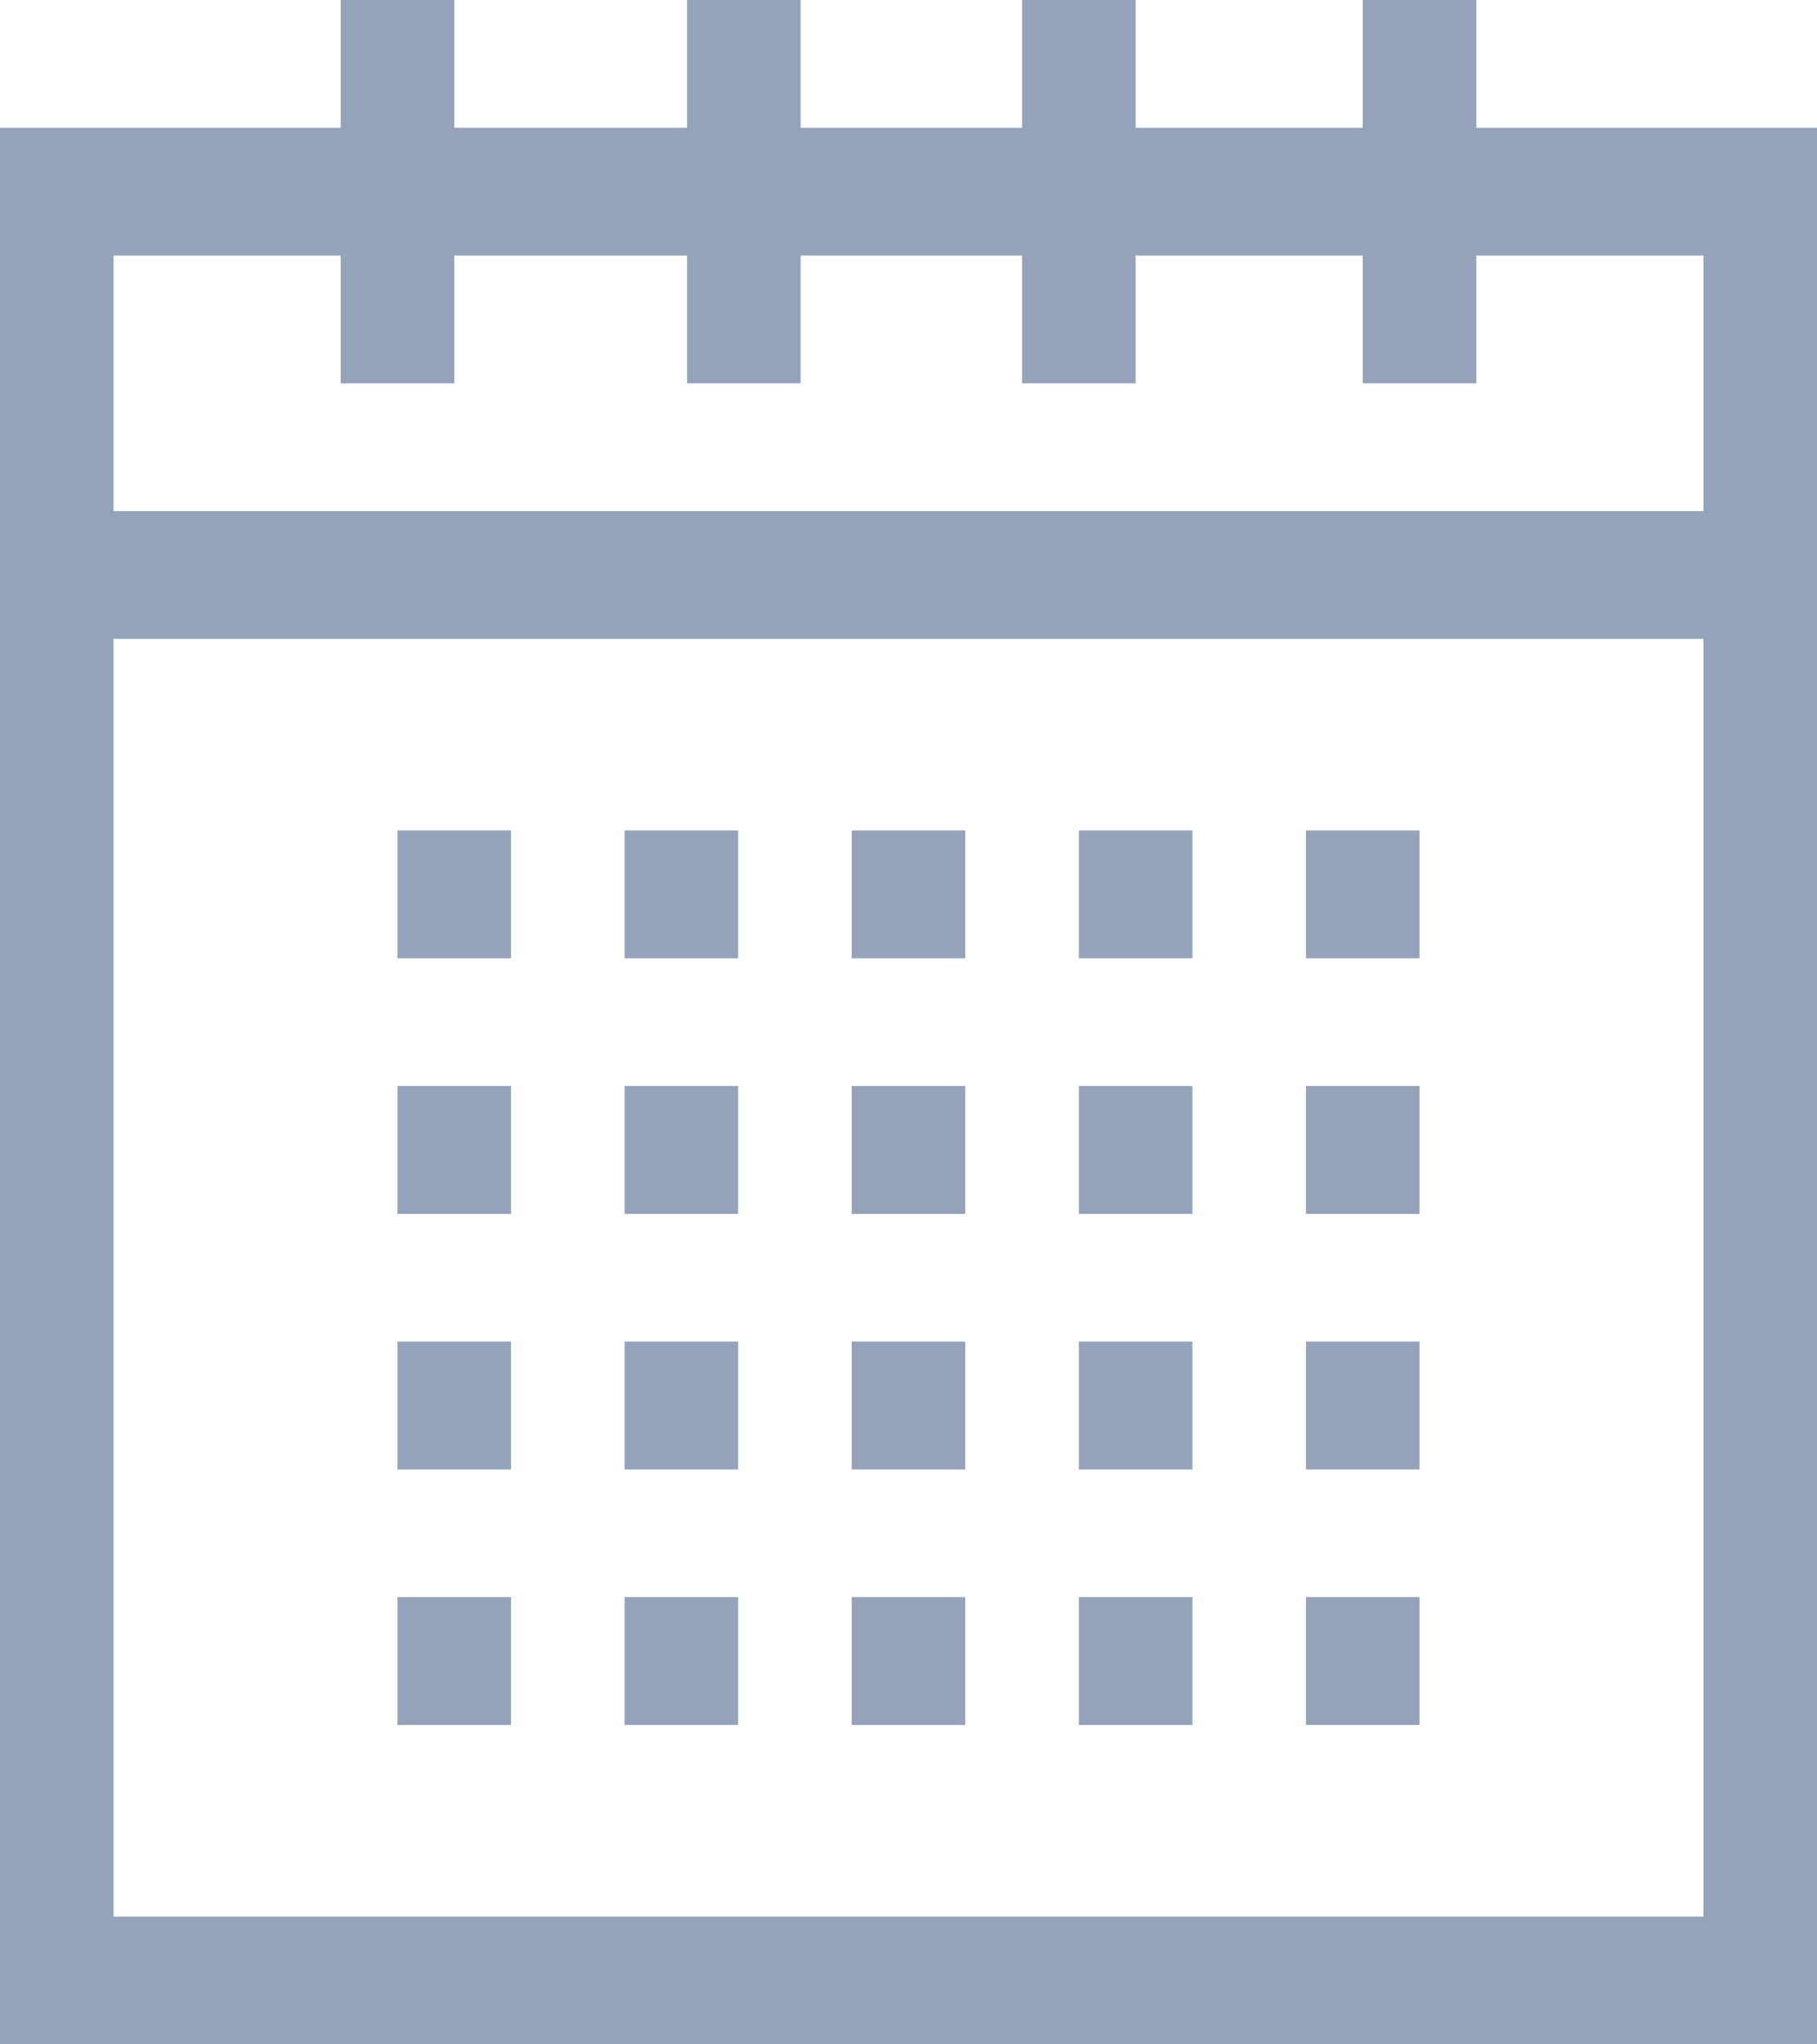 <svg width="16" height="18" viewBox="0 0 16 18" fill="none" xmlns="http://www.w3.org/2000/svg">
<path d="M13 1.125V0H12V1.125H10V0H9V1.125H7.05V0H6.05V1.125H4V0H3V1.125H0V18H16V1.125H13ZM3 2.25V3.375H4V2.25H6.05V3.375H7.05V2.25H9V3.375H10V2.25H12V3.375H13V2.25H15V4.5H1V2.25H3ZM1 16.875V5.625H15V16.875H1Z" fill="#95A3BA"/>
<path d="M4.5 7.312H3.5V8.438H4.5V7.312Z" fill="#95A3BA"/>
<path d="M6.5 7.312H5.5V8.438H6.5V7.312Z" fill="#95A3BA"/>
<path d="M8.5 7.312H7.5V8.438H8.5V7.312Z" fill="#95A3BA"/>
<path d="M10.5 7.312H9.5V8.438H10.5V7.312Z" fill="#95A3BA"/>
<path d="M12.5 7.312H11.5V8.438H12.5V7.312Z" fill="#95A3BA"/>
<path d="M4.5 9.562H3.5V10.688H4.5V9.562Z" fill="#95A3BA"/>
<path d="M6.5 9.562H5.5V10.688H6.5V9.562Z" fill="#95A3BA"/>
<path d="M8.5 9.562H7.5V10.688H8.5V9.562Z" fill="#95A3BA"/>
<path d="M10.5 9.562H9.5V10.688H10.5V9.562Z" fill="#95A3BA"/>
<path d="M12.5 9.562H11.5V10.688H12.5V9.562Z" fill="#95A3BA"/>
<path d="M4.5 11.812H3.5V12.938H4.5V11.812Z" fill="#95A3BA"/>
<path d="M6.5 11.812H5.5V12.938H6.5V11.812Z" fill="#95A3BA"/>
<path d="M8.5 11.812H7.5V12.938H8.5V11.812Z" fill="#95A3BA"/>
<path d="M10.5 11.812H9.5V12.938H10.5V11.812Z" fill="#95A3BA"/>
<path d="M12.5 11.812H11.5V12.938H12.5V11.812Z" fill="#95A3BA"/>
<path d="M4.5 14.062H3.5V15.188H4.5V14.062Z" fill="#95A3BA"/>
<path d="M6.5 14.062H5.5V15.188H6.5V14.062Z" fill="#95A3BA"/>
<path d="M8.5 14.062H7.5V15.188H8.5V14.062Z" fill="#95A3BA"/>
<path d="M10.5 14.062H9.5V15.188H10.5V14.062Z" fill="#95A3BA"/>
<path d="M12.5 14.062H11.5V15.188H12.5V14.062Z" fill="#95A3BA"/>
</svg>
